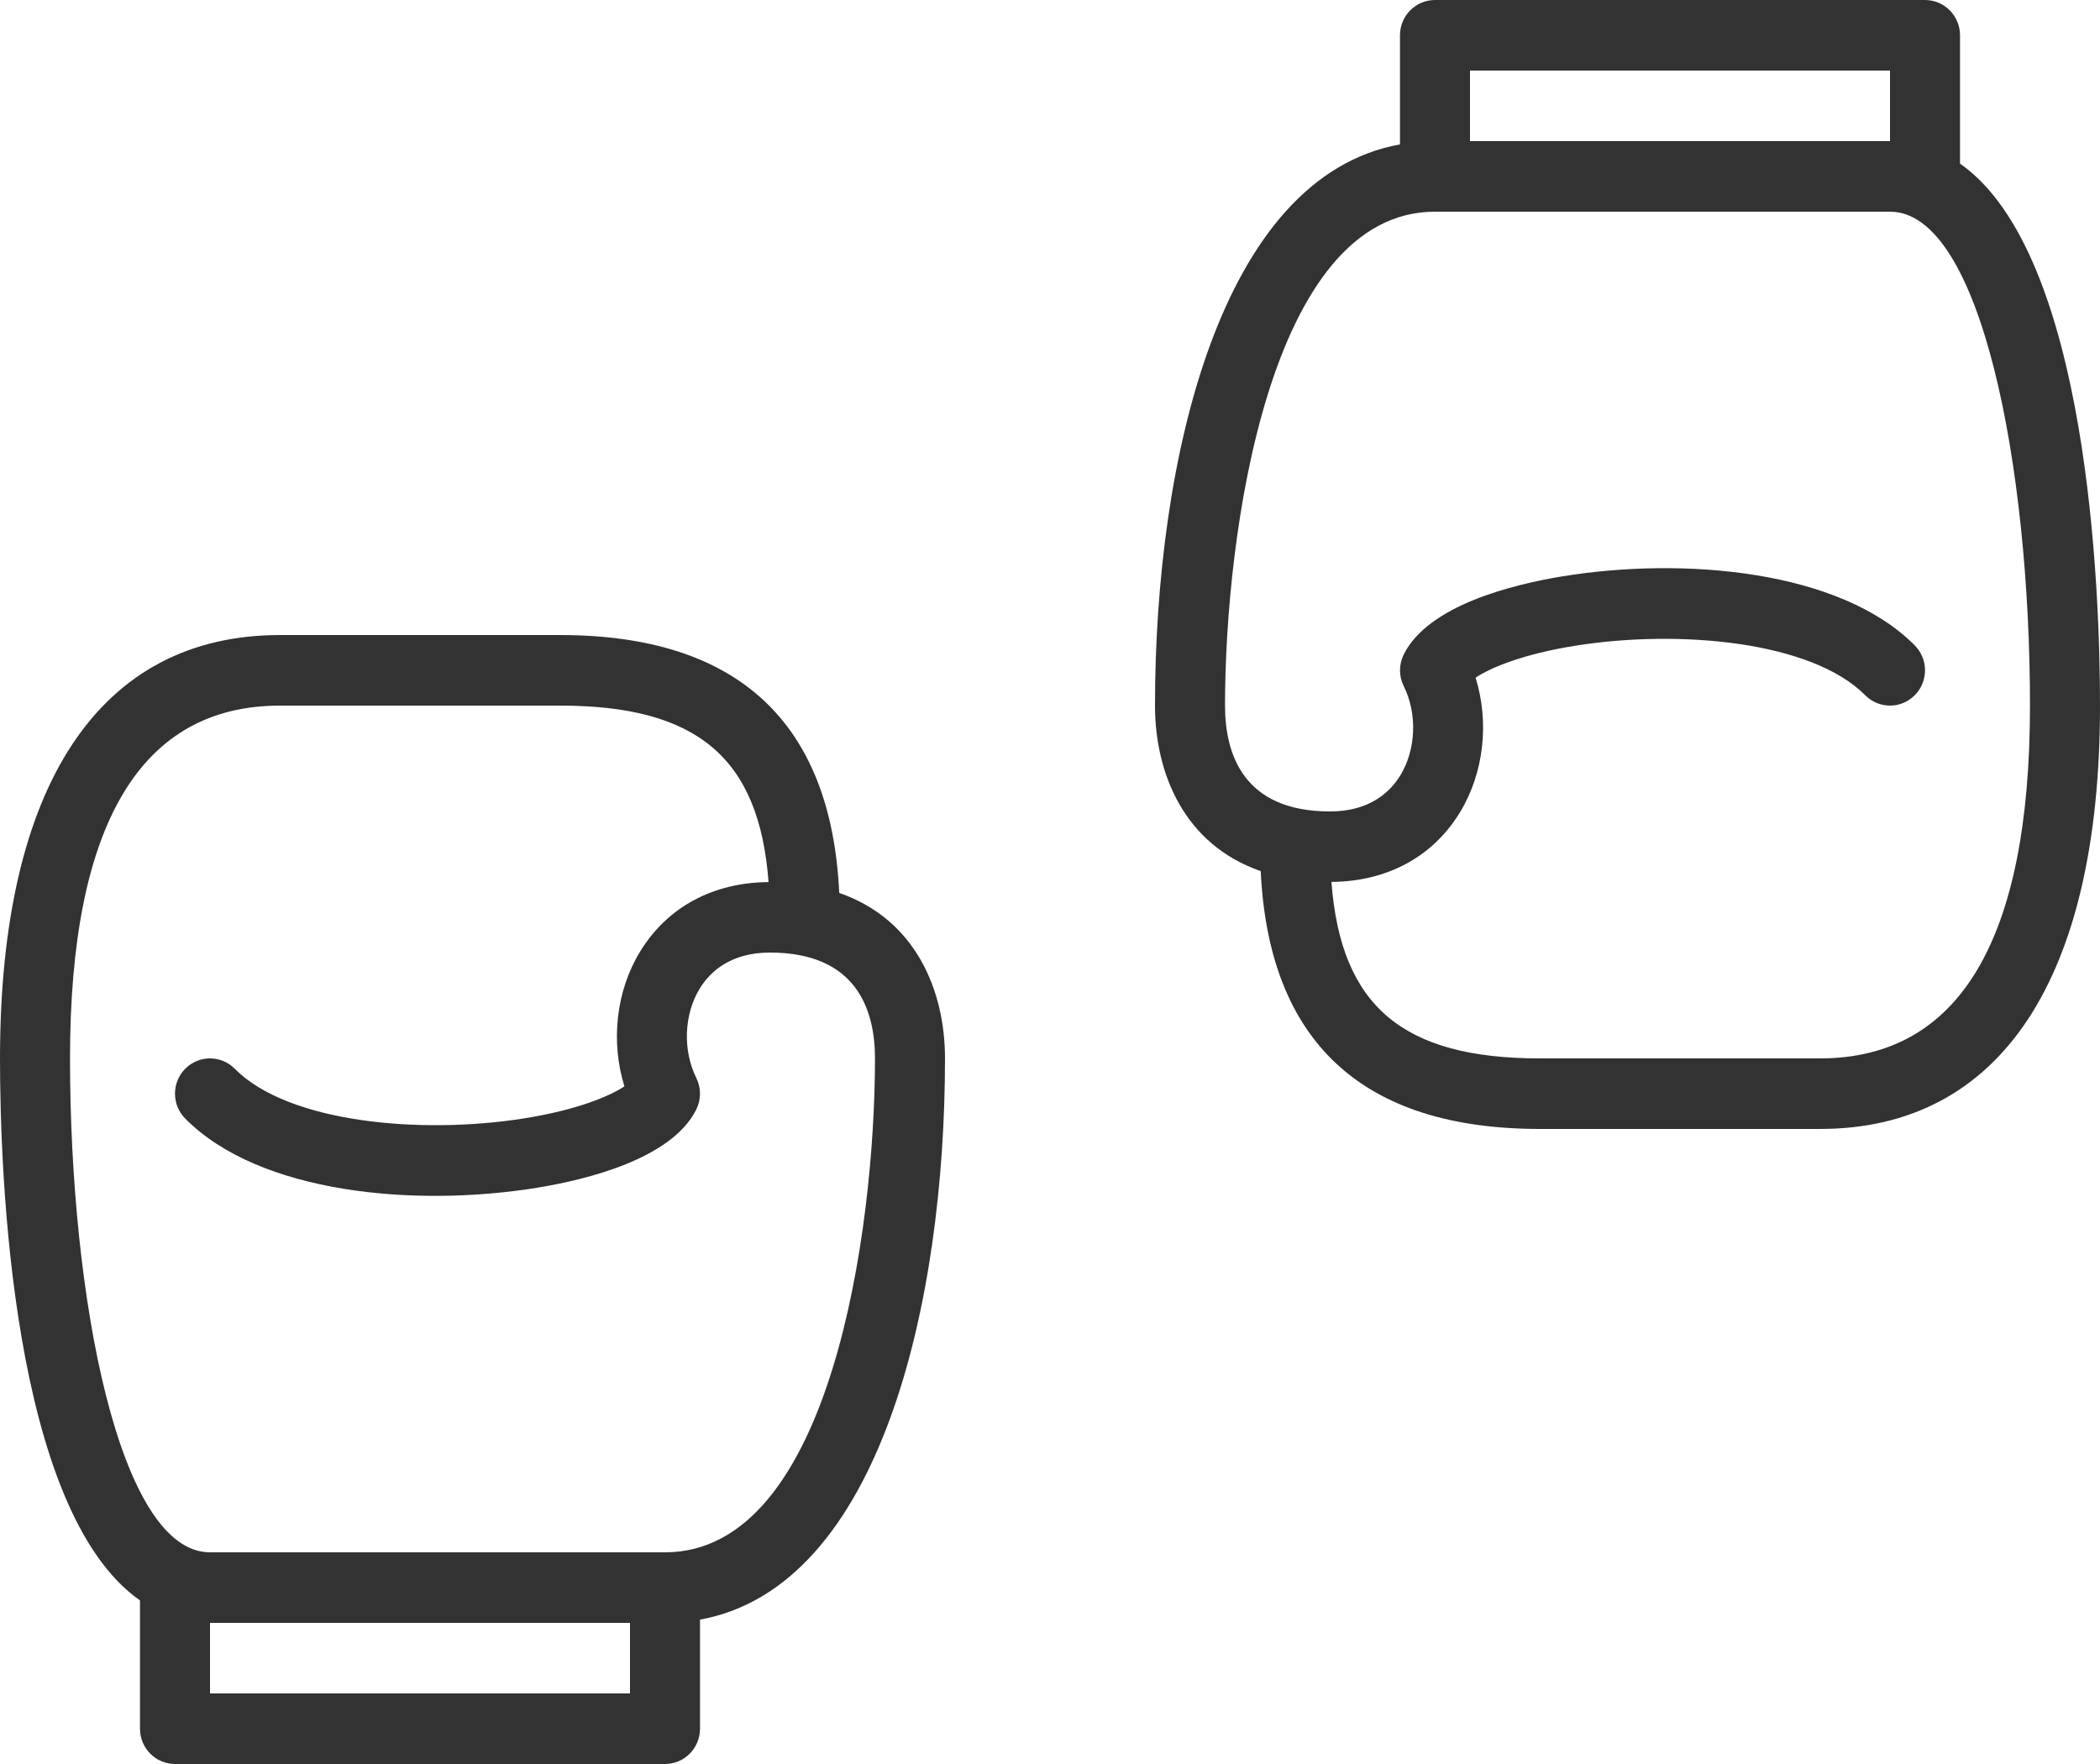 <svg xmlns="http://www.w3.org/2000/svg" width="50" height="42" viewBox="0 0 50 42">
  <g fill="none" fill-rule="evenodd" transform="translate(-25 -30)">
    <rect width="100" height="100"/>
    <path fill="#323232" fill-rule="nonzero" d="M71.667,33.895 L71.667,30.84 C71.667,30.376 71.293,30 70.833,30 L59.167,30 C58.707,30 58.333,30.376 58.333,30.84 L58.333,33.438 C54.047,34.213 52.5,40.965 52.5,46.8 C52.5,48.413 53.195,50.11 55.017,50.74 C55.211,54.812 57.442,56.88 61.667,56.88 L68.333,56.88 C72.632,56.88 75,53.3 75,46.8 C75,44.077 74.728,36.038 71.667,33.895 Z M60,31.68 L70,31.68 L70,33.36 L60,33.36 L60,31.68 Z M68.333,55.2 L61.667,55.2 C58.408,55.2 56.924,53.965 56.701,50.998 C58.024,50.988 59.11,50.404 59.756,49.349 C60.333,48.408 60.464,47.2 60.133,46.135 C60.483,45.902 61.248,45.574 62.527,45.371 C64.98,44.984 68.133,45.265 69.411,46.554 C69.737,46.882 70.263,46.882 70.589,46.554 C70.915,46.225 70.915,45.695 70.589,45.366 C68.812,43.574 65.094,43.251 62.197,43.723 C61.038,43.913 59.006,44.406 58.422,45.584 C58.304,45.821 58.304,46.099 58.422,46.336 C58.75,46.996 58.716,47.852 58.338,48.467 C58.098,48.855 57.616,49.32 56.667,49.32 C54.601,49.32 54.167,47.95 54.167,46.8 C54.167,42.733 55.212,35.04 59.167,35.04 L70,35.04 C72.165,35.04 73.333,41.099 73.333,46.8 C73.333,52.374 71.65,55.2 68.333,55.2 Z M44.982,51.26 C44.789,47.188 42.559,45.12 38.333,45.12 L31.667,45.12 C27.367,45.12 25,48.7 25,55.2 C25,57.923 25.272,65.963 28.333,68.105 L28.333,71.16 C28.333,71.624 28.707,72 29.167,72 L40.833,72 C41.293,72 41.667,71.624 41.667,71.16 L41.667,68.562 C45.952,67.787 47.5,61.035 47.5,55.2 C47.5,53.587 46.805,51.891 44.982,51.26 Z M40,70.32 L30,70.32 L30,68.64 L40,68.64 L40,70.32 Z M40.833,66.96 L30,66.96 C27.835,66.96 26.667,60.901 26.667,55.2 C26.667,49.626 28.349,46.8 31.667,46.8 L38.333,46.8 C41.592,46.8 43.076,48.035 43.299,51.002 C41.976,51.012 40.891,51.596 40.244,52.651 C39.667,53.592 39.536,54.8 39.867,55.865 C39.517,56.097 38.752,56.426 37.473,56.629 C35.022,57.017 31.867,56.736 30.589,55.446 C30.263,55.118 29.737,55.118 29.411,55.446 C29.085,55.775 29.085,56.305 29.411,56.634 C31.188,58.426 34.907,58.751 37.803,58.277 C38.962,58.087 40.994,57.594 41.578,56.416 C41.696,56.179 41.696,55.901 41.578,55.664 C41.251,55.004 41.285,54.148 41.662,53.534 C41.902,53.145 42.385,52.68 43.333,52.68 C45.399,52.68 45.833,54.05 45.833,55.2 C45.833,59.267 44.788,66.96 40.833,66.96 Z"/>
  </g>
</svg>
